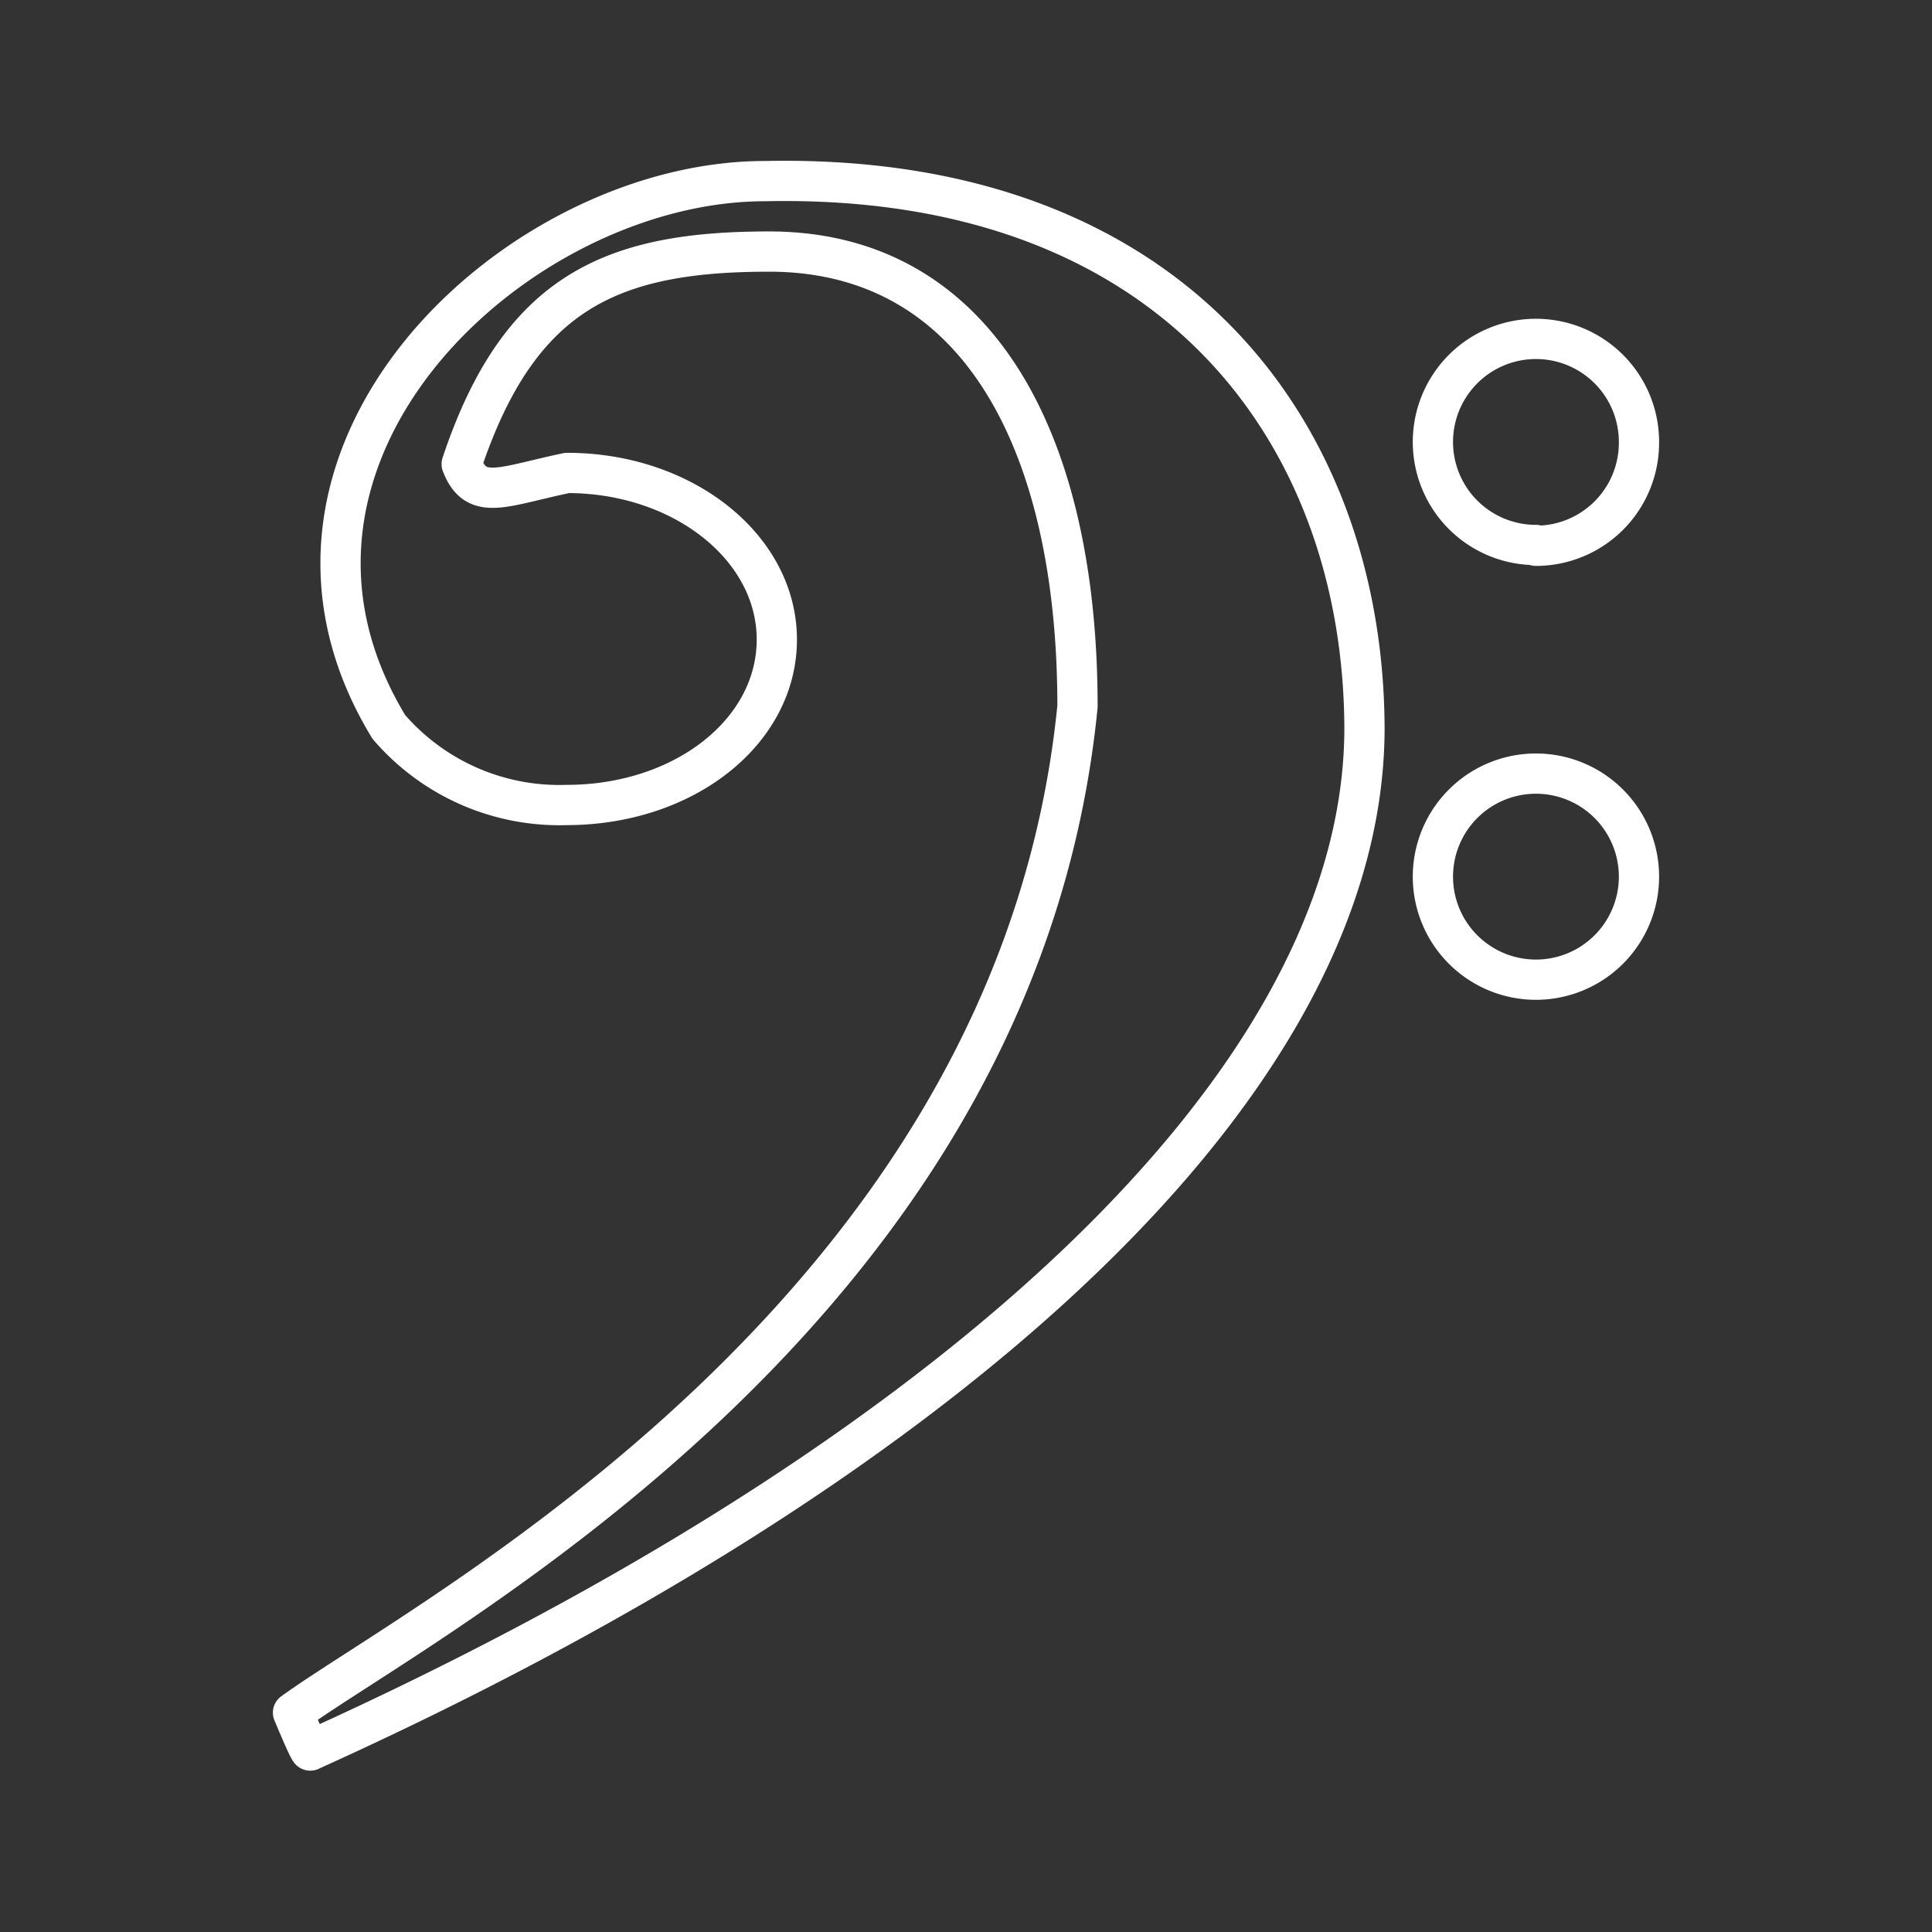 <svg xmlns="http://www.w3.org/2000/svg" viewBox="0 0 48 48"><rect x="0" y="0" width="48" height="48" fill="#333333" stroke="none"/><defs><style>.a{fill:none;stroke:#fff;stroke-linejoin:round;fill-rule:evenodd;}</style></defs><path class="a" d="M7.71,43.49s0,.09-.43-.94c3.21-2.34,18-9.93,19.49-25,0-6.57-2.48-11.3-7.66-11.3-3.92,0-6.21,1-7.64,5.28.36.93,1,.56,2.62.22,2.88,0,5.21,1.85,5.21,4.14S17,20,14.07,20a5.59,5.59,0,0,1-4.41-1.94h0C5.55,11.3,12.83,4.5,19,4.5c10.21-.22,14.9,6.34,14.9,13.65C33.84,27.34,22.76,36.69,7.71,43.49ZM38.16,24.34a2.56,2.56,0,1,1,2.56-2.56,2.56,2.56,0,0,1-2.56,2.56Zm0-10.8A2.56,2.56,0,1,1,40.72,11a2.56,2.56,0,0,1-2.56,2.56Z"/></svg>